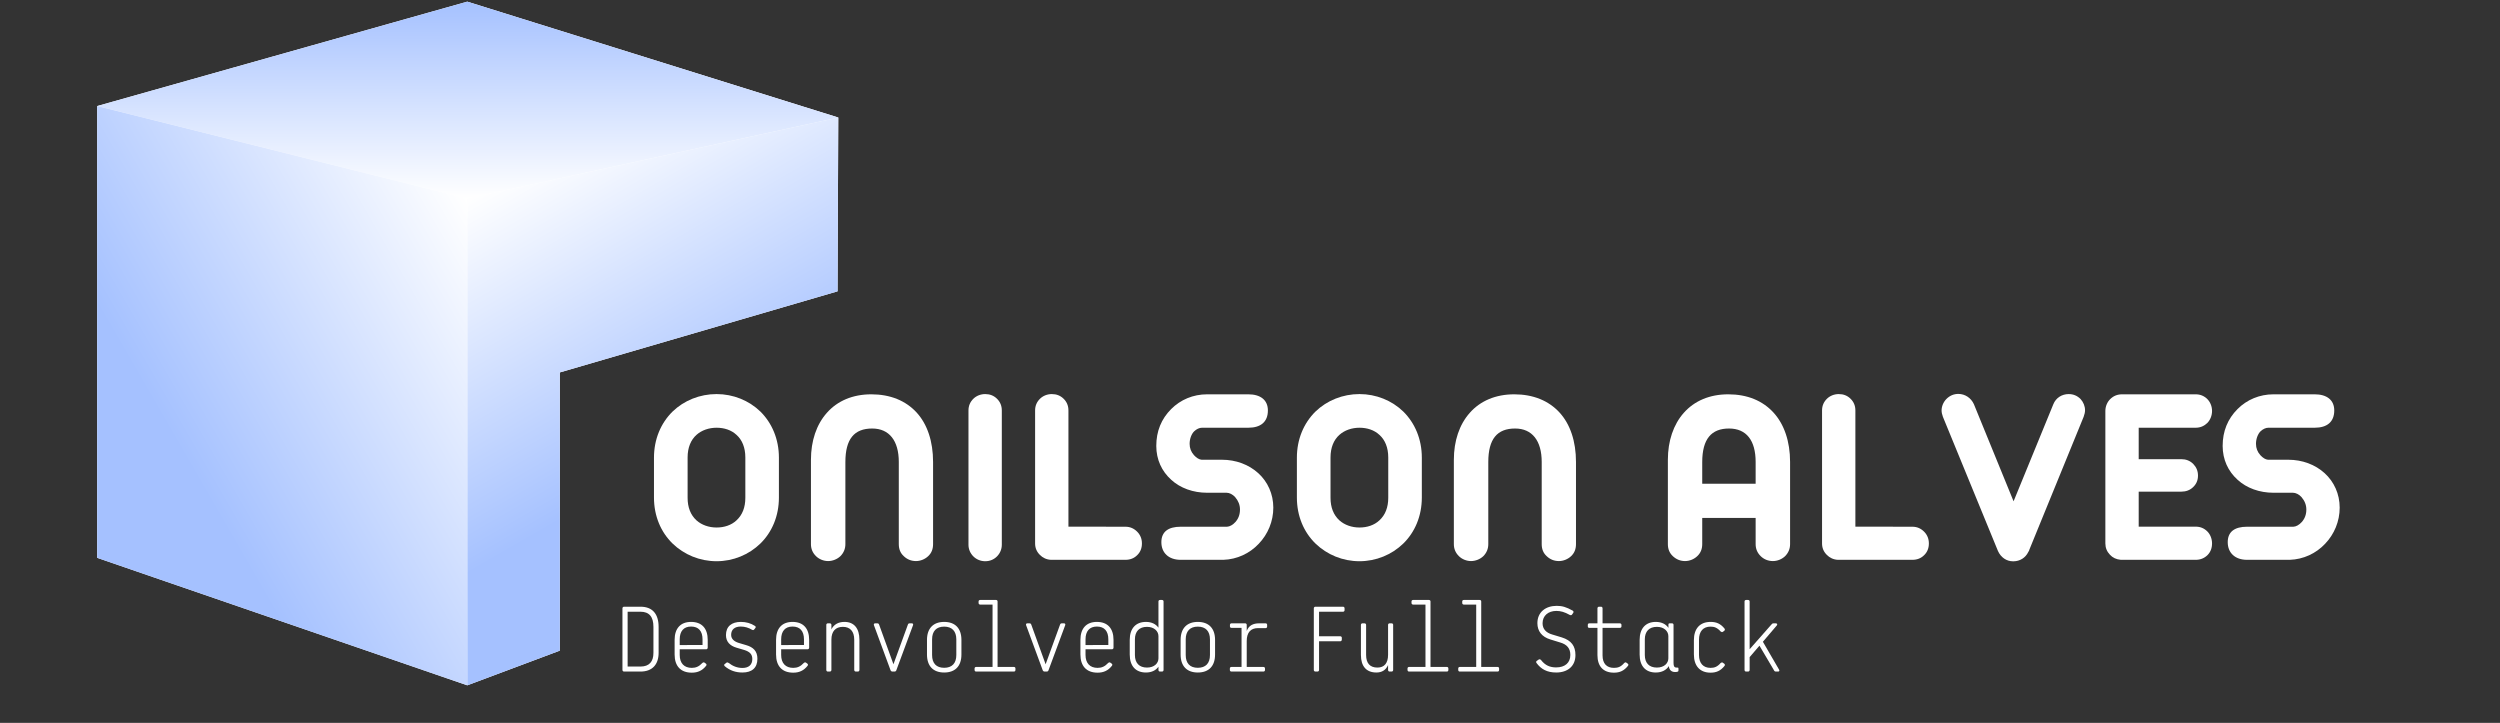 <?xml version="1.0" encoding="UTF-8"?><svg xmlns="http://www.w3.org/2000/svg" xmlns:xlink="http://www.w3.org/1999/xlink" contentScriptType="text/ecmascript" width="124.5" zoomAndPan="magnify" contentStyleType="text/css" viewBox="0 0 124.5 36" height="36" preserveAspectRatio="xMidYMid meet" version="1.0"><rect x="0" y="0" width="124.5" height="36" fill="#333333" stroke="none"/><defs><g><g id="glyph-0-0"><path d="M 3.883 0.07 C 4.711 0.07 5.492 -0.254 6.066 -0.812 C 6.645 -1.379 6.988 -2.18 6.988 -3.102 L 6.988 -5.086 C 6.988 -6.008 6.645 -6.809 6.066 -7.383 C 5.492 -7.938 4.711 -8.254 3.883 -8.254 C 3.051 -8.254 2.266 -7.938 1.691 -7.383 C 1.109 -6.809 0.766 -6.008 0.766 -5.086 L 0.766 -3.102 C 0.766 -2.18 1.109 -1.379 1.691 -0.812 C 2.266 -0.254 3.051 0.07 3.883 0.07 Z M 3.883 -1.609 C 3.5 -1.609 3.141 -1.734 2.883 -1.965 C 2.59 -2.234 2.441 -2.609 2.441 -3.09 L 2.441 -5.098 C 2.441 -5.59 2.602 -5.973 2.883 -6.223 C 3.141 -6.453 3.5 -6.578 3.883 -6.578 C 4.262 -6.578 4.617 -6.465 4.875 -6.223 C 5.156 -5.973 5.316 -5.59 5.316 -5.098 L 5.316 -3.09 C 5.316 -2.609 5.168 -2.234 4.875 -1.965 C 4.617 -1.723 4.262 -1.609 3.883 -1.609 Z M 3.883 -1.609 "/></g><g id="glyph-0-1"><path d="M 1.68 0.062 C 1.902 0.062 2.133 -0.031 2.289 -0.18 C 2.457 -0.348 2.539 -0.551 2.539 -0.781 L 2.539 -4.867 C 2.539 -6.023 2.984 -6.539 3.875 -6.539 C 4.723 -6.539 5.199 -5.93 5.199 -4.875 L 5.199 -0.781 C 5.199 -0.535 5.277 -0.336 5.449 -0.18 C 5.617 -0.02 5.82 0.062 6.055 0.062 C 6.277 0.062 6.504 -0.031 6.66 -0.18 C 6.828 -0.336 6.906 -0.535 6.906 -0.781 L 6.906 -4.875 C 6.906 -5.898 6.621 -6.75 6.09 -7.332 C 5.547 -7.926 4.773 -8.242 3.832 -8.242 C 2.902 -8.242 2.141 -7.914 1.617 -7.32 C 1.098 -6.738 0.824 -5.922 0.824 -4.98 L 0.824 -0.781 C 0.824 -0.543 0.91 -0.344 1.078 -0.18 C 1.23 -0.031 1.453 0.062 1.68 0.062 Z M 1.68 0.062 "/></g><g id="glyph-0-2"><path d="M 1.66 0.07 C 1.891 0.07 2.09 -0.012 2.246 -0.168 C 2.395 -0.316 2.488 -0.523 2.488 -0.75 L 2.488 -7.438 C 2.488 -7.668 2.41 -7.863 2.246 -8.023 C 2.086 -8.18 1.891 -8.254 1.66 -8.254 C 1.434 -8.254 1.223 -8.168 1.074 -8.023 C 0.91 -7.863 0.828 -7.668 0.828 -7.438 L 0.828 -0.75 C 0.828 -0.523 0.922 -0.316 1.074 -0.168 C 1.223 -0.02 1.434 0.07 1.66 0.07 Z M 1.66 0.07 "/></g><g id="glyph-0-3"><path d="M 5.324 0 C 5.559 0 5.754 -0.074 5.91 -0.23 C 6.066 -0.379 6.148 -0.574 6.148 -0.816 C 6.148 -1.047 6.066 -1.246 5.91 -1.402 C 5.746 -1.566 5.555 -1.648 5.324 -1.648 L 2.488 -1.652 L 2.488 -7.438 C 2.488 -7.668 2.41 -7.863 2.246 -8.023 C 2.086 -8.18 1.891 -8.254 1.66 -8.254 C 1.434 -8.254 1.223 -8.168 1.074 -8.023 C 0.91 -7.863 0.828 -7.668 0.828 -7.438 L 0.828 -0.816 C 0.828 -0.594 0.906 -0.406 1.062 -0.25 C 1.203 -0.102 1.402 -0.008 1.621 0 Z M 5.324 0 "/></g><g id="glyph-0-4"><path d="M 3.613 0 C 4.293 -0.023 4.918 -0.316 5.371 -0.797 C 5.828 -1.273 6.098 -1.914 6.098 -2.598 C 6.098 -3.277 5.82 -3.887 5.348 -4.316 C 4.879 -4.742 4.238 -4.984 3.539 -4.984 L 2.527 -4.984 C 2.41 -4.992 2.266 -5.078 2.148 -5.211 C 2.004 -5.371 1.93 -5.559 1.93 -5.777 C 1.93 -6.023 2.023 -6.266 2.152 -6.395 C 2.277 -6.516 2.422 -6.578 2.547 -6.578 L 4.855 -6.578 C 5.473 -6.578 5.828 -6.871 5.828 -7.438 C 5.828 -7.957 5.461 -8.242 4.855 -8.242 L 2.801 -8.242 C 2.109 -8.242 1.48 -7.977 1.012 -7.508 C 0.52 -7.016 0.27 -6.402 0.27 -5.672 C 0.27 -4.992 0.543 -4.41 1.012 -3.988 C 1.465 -3.57 2.109 -3.34 2.801 -3.34 L 3.773 -3.34 C 3.906 -3.34 4.074 -3.262 4.199 -3.121 C 4.355 -2.938 4.438 -2.734 4.438 -2.504 C 4.438 -2.258 4.363 -2.055 4.211 -1.883 C 4.086 -1.742 3.926 -1.652 3.793 -1.648 L 1.484 -1.648 C 0.867 -1.648 0.523 -1.398 0.523 -0.879 C 0.523 -0.348 0.887 0 1.484 0 Z M 3.613 0 "/></g><g id="glyph-0-5"/><g id="glyph-0-6"><path d="M 1.621 0.062 C 1.848 0.062 2.07 -0.031 2.227 -0.18 C 2.395 -0.336 2.477 -0.535 2.477 -0.781 L 2.477 -2.086 L 5.137 -2.086 L 5.137 -0.781 C 5.137 -0.543 5.223 -0.344 5.391 -0.18 C 5.543 -0.031 5.754 0.062 5.996 0.062 C 6.223 0.062 6.445 -0.031 6.602 -0.18 C 6.77 -0.348 6.852 -0.551 6.852 -0.781 L 6.852 -4.875 C 6.852 -5.898 6.559 -6.75 6.027 -7.332 C 5.484 -7.926 4.719 -8.242 3.773 -8.242 C 2.844 -8.242 2.086 -7.914 1.559 -7.32 C 1.043 -6.738 0.766 -5.922 0.766 -4.98 L 0.766 -0.781 C 0.766 -0.535 0.848 -0.336 1.016 -0.18 C 1.188 -0.02 1.391 0.062 1.621 0.062 Z M 2.477 -3.789 L 2.477 -4.867 C 2.477 -6.023 2.938 -6.539 3.812 -6.539 C 4.68 -6.539 5.137 -5.941 5.137 -4.875 L 5.137 -3.789 Z M 2.477 -3.789 "/></g><g id="glyph-0-7"><path d="M 3.773 0.074 C 4.082 0.07 4.363 -0.094 4.504 -0.387 C 4.535 -0.43 4.555 -0.473 4.562 -0.512 L 7.262 -7.121 C 7.309 -7.246 7.332 -7.355 7.332 -7.449 C 7.332 -7.652 7.25 -7.852 7.109 -8.008 C 6.938 -8.176 6.746 -8.254 6.516 -8.254 C 6.184 -8.254 5.883 -8.07 5.754 -7.75 L 3.773 -2.914 L 1.797 -7.75 C 1.652 -8.07 1.348 -8.262 1.023 -8.262 C 0.793 -8.262 0.594 -8.176 0.426 -8.008 C 0.273 -7.852 0.188 -7.637 0.188 -7.438 C 0.188 -7.344 0.211 -7.238 0.254 -7.121 L 2.996 -0.438 C 3.141 -0.117 3.426 0.074 3.742 0.074 Z M 3.773 0.074 "/></g><g id="glyph-0-8"><path d="M 5.324 0 C 5.555 0 5.746 -0.074 5.91 -0.23 C 6.066 -0.387 6.141 -0.582 6.141 -0.816 C 6.141 -1.043 6.055 -1.262 5.91 -1.41 C 5.746 -1.574 5.555 -1.652 5.324 -1.652 L 2.488 -1.652 L 2.488 -3.395 L 4.613 -3.395 C 4.844 -3.395 5.043 -3.469 5.199 -3.621 C 5.359 -3.773 5.441 -3.961 5.441 -4.195 C 5.441 -4.426 5.359 -4.617 5.199 -4.781 C 5.035 -4.938 4.844 -5.012 4.613 -5.012 L 2.488 -5.012 L 2.488 -6.578 L 5.324 -6.578 C 5.555 -6.578 5.746 -6.66 5.91 -6.82 C 6.055 -6.969 6.141 -7.188 6.141 -7.414 C 6.141 -7.637 6.055 -7.852 5.91 -8 C 5.746 -8.164 5.555 -8.242 5.324 -8.242 L 1.66 -8.242 C 1.43 -8.242 1.23 -8.164 1.066 -8 C 0.918 -7.852 0.828 -7.637 0.828 -7.414 L 0.828 -0.816 C 0.828 -0.598 0.906 -0.41 1.055 -0.254 C 1.191 -0.105 1.371 -0.02 1.598 0 Z M 5.324 0 "/></g><g id="glyph-1-0"><path d="M 0.477 -3.23 C 0.434 -3.23 0.398 -3.195 0.398 -3.152 L 0.398 -0.078 C 0.398 -0.035 0.434 0 0.477 0 L 1.297 0 C 1.898 0 2.199 -0.367 2.199 -0.93 L 2.199 -2.227 C 2.199 -2.863 1.898 -3.23 1.297 -3.23 Z M 1.941 -0.93 C 1.941 -0.492 1.73 -0.25 1.297 -0.25 L 0.656 -0.25 L 0.656 -2.98 L 1.297 -2.98 C 1.727 -2.98 1.941 -2.734 1.941 -2.227 Z M 1.941 -0.93 "/></g><g id="glyph-1-1"><path d="M 0.469 -0.852 C 0.469 -0.273 0.77 0.055 1.324 0.055 C 1.621 0.055 1.848 -0.047 2.039 -0.289 C 2.066 -0.324 2.062 -0.371 2.031 -0.391 L 1.969 -0.438 C 1.918 -0.473 1.898 -0.461 1.852 -0.43 C 1.684 -0.25 1.527 -0.184 1.324 -0.184 C 0.945 -0.184 0.723 -0.414 0.723 -0.828 L 0.723 -1.109 L 2.039 -1.109 C 2.082 -1.109 2.117 -1.145 2.117 -1.188 L 2.117 -1.578 C 2.117 -2.148 1.824 -2.473 1.289 -2.473 C 0.762 -2.473 0.469 -2.148 0.469 -1.578 Z M 0.723 -1.602 C 0.723 -2.012 0.922 -2.242 1.289 -2.242 C 1.66 -2.242 1.859 -2.016 1.859 -1.602 L 1.859 -1.324 L 0.723 -1.32 Z M 0.723 -1.602 "/></g><g id="glyph-1-2"><path d="M 1.32 0.047 C 1.797 0.047 2.066 -0.188 2.066 -0.637 C 2.066 -1.023 1.855 -1.215 1.508 -1.316 L 1.137 -1.426 C 0.898 -1.5 0.758 -1.633 0.758 -1.828 C 0.758 -2.094 0.934 -2.242 1.238 -2.242 C 1.441 -2.242 1.629 -2.184 1.805 -2.078 C 1.852 -2.059 1.879 -2.059 1.91 -2.102 L 1.969 -2.176 C 1.992 -2.207 1.98 -2.25 1.949 -2.27 C 1.734 -2.41 1.5 -2.473 1.242 -2.473 C 0.785 -2.473 0.5 -2.25 0.5 -1.816 C 0.5 -1.48 0.707 -1.281 1.027 -1.188 L 1.414 -1.074 C 1.688 -0.988 1.812 -0.859 1.812 -0.625 C 1.812 -0.336 1.629 -0.18 1.324 -0.18 C 1.066 -0.18 0.848 -0.266 0.633 -0.43 C 0.582 -0.461 0.555 -0.469 0.508 -0.43 L 0.438 -0.375 C 0.398 -0.348 0.406 -0.305 0.434 -0.273 C 0.695 -0.047 0.992 0.047 1.32 0.047 Z M 1.32 0.047 "/></g><g id="glyph-1-3"><path d="M 1.352 -2.473 C 1.043 -2.473 0.82 -2.344 0.699 -2.105 L 0.699 -2.328 C 0.699 -2.371 0.664 -2.402 0.621 -2.402 L 0.52 -2.402 C 0.477 -2.402 0.445 -2.371 0.445 -2.328 L 0.445 -0.078 C 0.445 -0.035 0.477 0 0.52 0 L 0.621 0 C 0.664 0 0.699 -0.035 0.699 -0.078 L 0.699 -1.59 C 0.699 -2.004 0.906 -2.227 1.27 -2.227 C 1.633 -2.227 1.836 -2 1.836 -1.586 L 1.836 -0.078 C 1.836 -0.035 1.871 0 1.914 0 L 2.02 0 C 2.059 0 2.094 -0.035 2.094 -0.078 L 2.094 -1.586 C 2.094 -2.156 1.824 -2.473 1.352 -2.473 Z M 1.352 -2.473 "/></g><g id="glyph-1-4"><path d="M 1.32 0 C 1.359 0 1.395 -0.027 1.406 -0.066 L 2.238 -2.312 C 2.258 -2.367 2.223 -2.402 2.18 -2.402 L 2.074 -2.402 C 2.016 -2.402 1.996 -2.383 1.977 -2.328 L 1.262 -0.363 L 0.551 -2.328 C 0.531 -2.383 0.512 -2.402 0.453 -2.402 L 0.348 -2.402 C 0.305 -2.402 0.27 -2.367 0.289 -2.312 L 1.117 -0.066 C 1.133 -0.027 1.168 0 1.211 0 Z M 1.32 0 "/></g><g id="glyph-1-5"><path d="M 1.262 0.047 C 1.812 0.047 2.121 -0.273 2.121 -0.848 L 2.121 -1.578 C 2.121 -2.148 1.812 -2.473 1.262 -2.473 C 0.715 -2.473 0.406 -2.148 0.406 -1.578 L 0.406 -0.848 C 0.406 -0.273 0.715 0.047 1.262 0.047 Z M 1.262 -0.188 C 0.871 -0.188 0.66 -0.41 0.66 -0.824 L 0.66 -1.602 C 0.66 -2.012 0.871 -2.238 1.262 -2.238 C 1.652 -2.238 1.867 -2.012 1.867 -1.602 L 1.867 -0.824 C 1.867 -0.41 1.652 -0.188 1.262 -0.188 Z M 1.262 -0.188 "/></g><g id="glyph-1-6"><path d="M 0.25 -0.078 C 0.25 -0.035 0.281 0 0.324 0 L 2.211 0 C 2.258 0 2.285 -0.035 2.285 -0.078 L 2.285 -0.152 C 2.285 -0.199 2.258 -0.23 2.211 -0.23 L 1.395 -0.23 L 1.395 -3.492 C 1.395 -3.535 1.363 -3.566 1.32 -3.566 L 0.527 -3.566 C 0.48 -3.566 0.449 -3.535 0.449 -3.492 L 0.449 -3.414 C 0.449 -3.371 0.48 -3.336 0.527 -3.336 L 1.145 -3.336 L 1.145 -0.23 L 0.324 -0.23 C 0.281 -0.23 0.25 -0.199 0.25 -0.152 Z M 0.25 -0.078 "/></g><g id="glyph-1-7"><path d="M 1.906 -3.566 C 1.859 -3.566 1.828 -3.535 1.828 -3.492 L 1.828 -2.184 C 1.703 -2.363 1.488 -2.473 1.207 -2.473 C 0.695 -2.473 0.398 -2.145 0.398 -1.578 L 0.398 -0.848 C 0.398 -0.273 0.695 0.047 1.207 0.047 C 1.488 0.047 1.703 -0.062 1.828 -0.242 L 1.828 -0.078 C 1.828 -0.035 1.859 0 1.906 0 L 2.004 0 C 2.051 0 2.082 -0.035 2.082 -0.078 L 2.082 -3.492 C 2.082 -3.535 2.051 -3.566 2.004 -3.566 Z M 1.258 -0.199 C 0.871 -0.199 0.656 -0.426 0.656 -0.824 L 0.656 -1.602 C 0.656 -2 0.871 -2.227 1.258 -2.227 C 1.625 -2.227 1.828 -2 1.828 -1.766 L 1.828 -0.656 C 1.828 -0.418 1.625 -0.199 1.258 -0.199 Z M 1.258 -0.199 "/></g><g id="glyph-1-8"><path d="M 1.789 -2.402 C 1.496 -2.402 1.277 -2.301 1.172 -2.023 L 1.172 -2.328 C 1.172 -2.371 1.137 -2.402 1.098 -2.402 L 0.41 -2.402 C 0.371 -2.402 0.336 -2.371 0.336 -2.328 L 0.336 -2.246 C 0.336 -2.203 0.371 -2.176 0.41 -2.176 L 0.914 -2.176 L 0.914 -0.23 L 0.406 -0.23 C 0.363 -0.23 0.332 -0.199 0.332 -0.152 L 0.332 -0.078 C 0.332 -0.035 0.363 0 0.406 0 L 2.004 0 C 2.051 0 2.082 -0.035 2.082 -0.078 L 2.082 -0.152 C 2.082 -0.199 2.051 -0.23 2.004 -0.23 L 1.172 -0.23 L 1.172 -1.52 C 1.172 -1.953 1.375 -2.164 1.734 -2.164 L 2.117 -2.164 C 2.156 -2.164 2.188 -2.195 2.188 -2.238 L 2.188 -2.328 C 2.188 -2.371 2.156 -2.402 2.117 -2.402 Z M 1.789 -2.402 "/></g><g id="glyph-1-9"/><g id="glyph-1-10"><path d="M 0.715 -3.23 C 0.672 -3.23 0.637 -3.195 0.637 -3.152 L 0.637 -0.078 C 0.637 -0.035 0.672 0 0.715 0 L 0.82 0 C 0.863 0 0.898 -0.035 0.898 -0.078 L 0.898 -1.508 L 1.953 -1.508 C 1.996 -1.508 2.031 -1.543 2.031 -1.586 L 2.031 -1.688 C 2.031 -1.727 1.996 -1.758 1.953 -1.758 L 0.898 -1.758 L 0.898 -2.98 L 2.094 -2.98 C 2.137 -2.98 2.168 -3.012 2.168 -3.055 L 2.168 -3.152 C 2.168 -3.195 2.137 -3.23 2.094 -3.23 Z M 0.715 -3.23 "/></g><g id="glyph-1-11"><path d="M 1.887 -2.402 C 1.84 -2.402 1.809 -2.371 1.809 -2.328 L 1.809 -0.836 C 1.809 -0.418 1.621 -0.199 1.281 -0.199 C 0.91 -0.199 0.715 -0.41 0.715 -0.828 L 0.715 -2.328 C 0.715 -2.371 0.68 -2.402 0.637 -2.402 L 0.531 -2.402 C 0.492 -2.402 0.457 -2.371 0.457 -2.328 L 0.457 -0.828 C 0.457 -0.262 0.727 0.047 1.23 0.047 C 1.508 0.047 1.703 -0.082 1.809 -0.324 L 1.809 -0.078 C 1.809 -0.035 1.84 0 1.887 0 L 1.984 0 C 2.031 0 2.062 -0.035 2.062 -0.078 L 2.062 -2.328 C 2.062 -2.371 2.031 -2.402 1.984 -2.402 Z M 1.887 -2.402 "/></g><g id="glyph-1-12"><path d="M 1.254 0.047 C 1.816 0.047 2.211 -0.262 2.211 -0.82 C 2.211 -1.27 2.012 -1.551 1.527 -1.703 L 1.047 -1.848 C 0.746 -1.938 0.574 -2.121 0.574 -2.406 C 0.574 -2.785 0.859 -3.02 1.262 -3.02 C 1.48 -3.02 1.668 -2.965 1.93 -2.82 C 1.973 -2.801 2.012 -2.801 2.039 -2.836 L 2.102 -2.926 C 2.125 -2.957 2.117 -3.008 2.082 -3.031 C 1.746 -3.219 1.543 -3.273 1.277 -3.273 C 0.727 -3.273 0.316 -2.961 0.316 -2.41 C 0.316 -2.016 0.535 -1.727 0.965 -1.598 L 1.449 -1.449 C 1.789 -1.352 1.957 -1.152 1.957 -0.828 C 1.957 -0.438 1.691 -0.207 1.25 -0.207 C 0.945 -0.207 0.703 -0.305 0.492 -0.582 C 0.438 -0.621 0.414 -0.621 0.367 -0.59 L 0.285 -0.531 C 0.25 -0.512 0.246 -0.461 0.27 -0.43 C 0.496 -0.121 0.797 0.047 1.254 0.047 Z M 1.254 0.047 "/></g><g id="glyph-1-13"><path d="M 2.23 -0.438 C 2.184 -0.473 2.164 -0.461 2.117 -0.43 C 1.949 -0.234 1.805 -0.184 1.602 -0.184 C 1.242 -0.184 1.035 -0.398 1.035 -0.805 L 1.035 -2.176 L 1.898 -2.176 C 1.941 -2.176 1.977 -2.203 1.977 -2.246 L 1.977 -2.328 C 1.977 -2.371 1.941 -2.402 1.898 -2.402 L 1.035 -2.402 L 1.035 -3.152 C 1.035 -3.195 1.004 -3.23 0.961 -3.23 L 0.859 -3.23 C 0.816 -3.23 0.781 -3.195 0.781 -3.152 L 0.781 -2.402 L 0.371 -2.402 C 0.328 -2.402 0.301 -2.371 0.301 -2.328 L 0.301 -2.246 C 0.301 -2.203 0.328 -2.176 0.371 -2.176 L 0.781 -2.176 L 0.781 -0.82 C 0.781 -0.266 1.066 0.055 1.602 0.055 C 1.895 0.055 2.105 -0.039 2.305 -0.289 C 2.332 -0.328 2.324 -0.371 2.293 -0.391 Z M 2.23 -0.438 "/></g><g id="glyph-1-14"><path d="M 2.195 -0.199 C 2.082 -0.199 2.043 -0.266 2.043 -0.426 L 2.043 -2.328 C 2.043 -2.371 2.012 -2.402 1.969 -2.402 L 1.852 -2.402 C 1.812 -2.402 1.789 -2.383 1.789 -2.344 L 1.789 -2.176 C 1.668 -2.359 1.449 -2.473 1.16 -2.473 C 0.652 -2.473 0.355 -2.145 0.355 -1.578 L 0.355 -0.848 C 0.355 -0.273 0.652 0.047 1.16 0.047 C 1.465 0.047 1.688 -0.078 1.809 -0.273 C 1.828 -0.066 1.953 0.023 2.121 0.023 C 2.18 0.023 2.211 0.02 2.262 0 C 2.281 -0.008 2.289 -0.027 2.289 -0.055 L 2.289 -0.152 C 2.289 -0.184 2.277 -0.199 2.25 -0.199 Z M 1.785 -0.656 C 1.785 -0.418 1.582 -0.199 1.215 -0.199 C 0.828 -0.199 0.613 -0.426 0.613 -0.824 L 0.613 -1.602 C 0.613 -2 0.828 -2.227 1.215 -2.227 C 1.582 -2.227 1.785 -2 1.785 -1.766 Z M 1.785 -0.656 "/></g><g id="glyph-1-15"><path d="M 1.359 0.055 C 1.645 0.055 1.859 -0.035 2.059 -0.285 C 2.082 -0.324 2.078 -0.363 2.043 -0.391 L 1.98 -0.434 C 1.934 -0.473 1.918 -0.457 1.867 -0.43 C 1.695 -0.234 1.551 -0.184 1.359 -0.184 C 0.996 -0.184 0.785 -0.414 0.785 -0.828 L 0.785 -1.59 C 0.785 -2.004 0.996 -2.238 1.359 -2.238 C 1.551 -2.238 1.695 -2.184 1.867 -1.992 C 1.918 -1.961 1.934 -1.953 1.98 -1.984 L 2.043 -2.031 C 2.078 -2.059 2.082 -2.098 2.059 -2.137 C 1.859 -2.387 1.648 -2.473 1.363 -2.473 C 0.828 -2.473 0.531 -2.137 0.531 -1.566 L 0.531 -0.852 C 0.531 -0.285 0.828 0.055 1.359 0.055 Z M 1.359 0.055 "/></g><g id="glyph-1-16"><path d="M 1.441 -1.484 L 2.137 -2.301 C 2.176 -2.348 2.148 -2.402 2.086 -2.402 L 1.98 -2.402 C 1.918 -2.402 1.898 -2.383 1.867 -2.344 L 0.781 -1.113 L 0.781 -3.492 C 0.781 -3.535 0.746 -3.566 0.707 -3.566 L 0.602 -3.566 C 0.559 -3.566 0.527 -3.535 0.527 -3.492 L 0.527 -0.078 C 0.527 -0.035 0.559 0 0.602 0 L 0.707 0 C 0.746 0 0.781 -0.035 0.781 -0.078 L 0.781 -0.719 L 1.27 -1.289 L 1.992 -0.066 C 2.012 -0.023 2.035 0 2.098 0 L 2.203 0 C 2.258 0 2.277 -0.047 2.25 -0.09 Z M 1.441 -1.484 "/></g></g><clipPath id="clip-0"><path d="M 4.84 0.035 L 41.746 0.035 L 41.746 34.176 L 4.84 34.176 Z M 4.84 0.035 " clip-rule="nonzero"/></clipPath><clipPath id="clip-1"><path d="M 23 5 L 41.746 5 L 41.746 34.176 L 23 34.176 Z M 23 5 " clip-rule="nonzero"/></clipPath><clipPath id="clip-2"><path d="M 23.27 9.887 L 23.27 34.129 L 27.879 32.402 L 27.879 18.547 L 41.711 14.508 L 41.746 5.852 Z M 23.27 9.887 " clip-rule="nonzero"/></clipPath><linearGradient x1="292.764" gradientTransform="matrix(0.123, 0, 0, 0.123, 4.838, 0.083)" xmlns:xlink="http://www.w3.org/1999/xlink" y1="279.531" x2="156.128" gradientUnits="userSpaceOnUse" y2="42.873" xlink:type="simple" xlink:actuate="onLoad" id="linear-pattern-0" xlink:show="other"><stop stop-opacity="1" stop-color="rgb(64.699%, 75.699%, 100%)" offset="0"/><stop stop-opacity="1" stop-color="rgb(64.699%, 75.699%, 100%)" offset="0.25"/><stop stop-opacity="1" stop-color="rgb(64.699%, 75.699%, 100%)" offset="0.274"/><stop stop-opacity="1" stop-color="rgb(64.699%, 75.699%, 100%)" offset="0.375"/><stop stop-opacity="1" stop-color="rgb(64.699%, 75.699%, 100%)" offset="0.406"/><stop stop-opacity="1" stop-color="rgb(64.784%, 75.758%, 100%)" offset="0.414"/><stop stop-opacity="1" stop-color="rgb(65.155%, 76.013%, 100%)" offset="0.418"/><stop stop-opacity="1" stop-color="rgb(65.44%, 76.21%, 100%)" offset="0.422"/><stop stop-opacity="1" stop-color="rgb(65.724%, 76.405%, 100%)" offset="0.426"/><stop stop-opacity="1" stop-color="rgb(66.01%, 76.602%, 100%)" offset="0.43"/><stop stop-opacity="1" stop-color="rgb(66.293%, 76.797%, 100%)" offset="0.434"/><stop stop-opacity="1" stop-color="rgb(66.579%, 76.993%, 100%)" offset="0.438"/><stop stop-opacity="1" stop-color="rgb(66.862%, 77.188%, 100%)" offset="0.441"/><stop stop-opacity="1" stop-color="rgb(67.148%, 77.385%, 100%)" offset="0.445"/><stop stop-opacity="1" stop-color="rgb(67.433%, 77.58%, 100%)" offset="0.449"/><stop stop-opacity="1" stop-color="rgb(67.719%, 77.777%, 100%)" offset="0.453"/><stop stop-opacity="1" stop-color="rgb(68.002%, 77.972%, 100%)" offset="0.457"/><stop stop-opacity="1" stop-color="rgb(68.288%, 78.169%, 100%)" offset="0.461"/><stop stop-opacity="1" stop-color="rgb(68.571%, 78.365%, 100%)" offset="0.465"/><stop stop-opacity="1" stop-color="rgb(68.857%, 78.561%, 100%)" offset="0.469"/><stop stop-opacity="1" stop-color="rgb(69.141%, 78.757%, 100%)" offset="0.473"/><stop stop-opacity="1" stop-color="rgb(69.426%, 78.952%, 100%)" offset="0.477"/><stop stop-opacity="1" stop-color="rgb(69.71%, 79.147%, 100%)" offset="0.48"/><stop stop-opacity="1" stop-color="rgb(69.995%, 79.344%, 100%)" offset="0.484"/><stop stop-opacity="1" stop-color="rgb(70.279%, 79.539%, 100%)" offset="0.488"/><stop stop-opacity="1" stop-color="rgb(70.564%, 79.736%, 100%)" offset="0.492"/><stop stop-opacity="1" stop-color="rgb(70.848%, 79.932%, 100%)" offset="0.496"/><stop stop-opacity="1" stop-color="rgb(71.133%, 80.128%, 100%)" offset="0.5"/><stop stop-opacity="1" stop-color="rgb(71.417%, 80.324%, 100%)" offset="0.504"/><stop stop-opacity="1" stop-color="rgb(71.703%, 80.521%, 100%)" offset="0.508"/><stop stop-opacity="1" stop-color="rgb(71.986%, 80.716%, 100%)" offset="0.512"/><stop stop-opacity="1" stop-color="rgb(72.272%, 80.911%, 100%)" offset="0.516"/><stop stop-opacity="1" stop-color="rgb(72.556%, 81.107%, 100%)" offset="0.52"/><stop stop-opacity="1" stop-color="rgb(72.841%, 81.303%, 100%)" offset="0.523"/><stop stop-opacity="1" stop-color="rgb(73.125%, 81.499%, 100%)" offset="0.527"/><stop stop-opacity="1" stop-color="rgb(73.41%, 81.696%, 100%)" offset="0.531"/><stop stop-opacity="1" stop-color="rgb(73.694%, 81.891%, 100%)" offset="0.535"/><stop stop-opacity="1" stop-color="rgb(73.979%, 82.088%, 100%)" offset="0.539"/><stop stop-opacity="1" stop-color="rgb(74.263%, 82.283%, 100%)" offset="0.543"/><stop stop-opacity="1" stop-color="rgb(74.548%, 82.48%, 100%)" offset="0.547"/><stop stop-opacity="1" stop-color="rgb(74.832%, 82.675%, 100%)" offset="0.551"/><stop stop-opacity="1" stop-color="rgb(75.117%, 82.872%, 100%)" offset="0.555"/><stop stop-opacity="1" stop-color="rgb(75.401%, 83.067%, 100%)" offset="0.559"/><stop stop-opacity="1" stop-color="rgb(75.687%, 83.263%, 100%)" offset="0.562"/><stop stop-opacity="1" stop-color="rgb(75.97%, 83.458%, 100%)" offset="0.566"/><stop stop-opacity="1" stop-color="rgb(76.256%, 83.655%, 100%)" offset="0.57"/><stop stop-opacity="1" stop-color="rgb(76.54%, 83.85%, 100%)" offset="0.574"/><stop stop-opacity="1" stop-color="rgb(76.825%, 84.047%, 100%)" offset="0.578"/><stop stop-opacity="1" stop-color="rgb(77.109%, 84.242%, 100%)" offset="0.582"/><stop stop-opacity="1" stop-color="rgb(77.394%, 84.439%, 100%)" offset="0.586"/><stop stop-opacity="1" stop-color="rgb(77.679%, 84.634%, 100%)" offset="0.59"/><stop stop-opacity="1" stop-color="rgb(77.965%, 84.831%, 100%)" offset="0.594"/><stop stop-opacity="1" stop-color="rgb(78.249%, 85.027%, 100%)" offset="0.598"/><stop stop-opacity="1" stop-color="rgb(78.534%, 85.222%, 100%)" offset="0.602"/><stop stop-opacity="1" stop-color="rgb(78.818%, 85.417%, 100%)" offset="0.605"/><stop stop-opacity="1" stop-color="rgb(79.103%, 85.614%, 100%)" offset="0.609"/><stop stop-opacity="1" stop-color="rgb(79.387%, 85.809%, 100%)" offset="0.613"/><stop stop-opacity="1" stop-color="rgb(79.672%, 86.006%, 100%)" offset="0.617"/><stop stop-opacity="1" stop-color="rgb(79.956%, 86.201%, 100%)" offset="0.621"/><stop stop-opacity="1" stop-color="rgb(80.241%, 86.398%, 100%)" offset="0.625"/><stop stop-opacity="1" stop-color="rgb(80.525%, 86.594%, 100%)" offset="0.629"/><stop stop-opacity="1" stop-color="rgb(80.811%, 86.79%, 100%)" offset="0.633"/><stop stop-opacity="1" stop-color="rgb(81.094%, 86.986%, 100%)" offset="0.637"/><stop stop-opacity="1" stop-color="rgb(81.38%, 87.181%, 100%)" offset="0.641"/><stop stop-opacity="1" stop-color="rgb(81.664%, 87.376%, 100%)" offset="0.645"/><stop stop-opacity="1" stop-color="rgb(81.949%, 87.573%, 100%)" offset="0.648"/><stop stop-opacity="1" stop-color="rgb(82.233%, 87.769%, 100%)" offset="0.652"/><stop stop-opacity="1" stop-color="rgb(82.518%, 87.965%, 100%)" offset="0.656"/><stop stop-opacity="1" stop-color="rgb(82.802%, 88.161%, 100%)" offset="0.66"/><stop stop-opacity="1" stop-color="rgb(83.087%, 88.358%, 100%)" offset="0.664"/><stop stop-opacity="1" stop-color="rgb(83.371%, 88.553%, 100%)" offset="0.668"/><stop stop-opacity="1" stop-color="rgb(83.656%, 88.75%, 100%)" offset="0.672"/><stop stop-opacity="1" stop-color="rgb(83.94%, 88.945%, 100%)" offset="0.676"/><stop stop-opacity="1" stop-color="rgb(84.225%, 89.14%, 100%)" offset="0.68"/><stop stop-opacity="1" stop-color="rgb(84.509%, 89.336%, 100%)" offset="0.684"/><stop stop-opacity="1" stop-color="rgb(84.795%, 89.532%, 100%)" offset="0.688"/><stop stop-opacity="1" stop-color="rgb(85.078%, 89.728%, 100%)" offset="0.691"/><stop stop-opacity="1" stop-color="rgb(85.364%, 89.925%, 100%)" offset="0.695"/><stop stop-opacity="1" stop-color="rgb(85.648%, 90.12%, 100%)" offset="0.699"/><stop stop-opacity="1" stop-color="rgb(85.933%, 90.317%, 100%)" offset="0.703"/><stop stop-opacity="1" stop-color="rgb(86.217%, 90.512%, 100%)" offset="0.707"/><stop stop-opacity="1" stop-color="rgb(86.502%, 90.709%, 100%)" offset="0.711"/><stop stop-opacity="1" stop-color="rgb(86.786%, 90.904%, 100%)" offset="0.715"/><stop stop-opacity="1" stop-color="rgb(87.071%, 91.1%, 100%)" offset="0.719"/><stop stop-opacity="1" stop-color="rgb(87.355%, 91.295%, 100%)" offset="0.723"/><stop stop-opacity="1" stop-color="rgb(87.64%, 91.492%, 100%)" offset="0.727"/><stop stop-opacity="1" stop-color="rgb(87.926%, 91.687%, 100%)" offset="0.73"/><stop stop-opacity="1" stop-color="rgb(88.211%, 91.884%, 100%)" offset="0.734"/><stop stop-opacity="1" stop-color="rgb(88.495%, 92.079%, 100%)" offset="0.738"/><stop stop-opacity="1" stop-color="rgb(88.78%, 92.276%, 100%)" offset="0.742"/><stop stop-opacity="1" stop-color="rgb(89.064%, 92.471%, 100%)" offset="0.746"/><stop stop-opacity="1" stop-color="rgb(89.349%, 92.668%, 100%)" offset="0.75"/><stop stop-opacity="1" stop-color="rgb(89.633%, 92.863%, 100%)" offset="0.754"/><stop stop-opacity="1" stop-color="rgb(89.919%, 93.059%, 100%)" offset="0.758"/><stop stop-opacity="1" stop-color="rgb(90.202%, 93.254%, 100%)" offset="0.762"/><stop stop-opacity="1" stop-color="rgb(90.488%, 93.451%, 100%)" offset="0.766"/><stop stop-opacity="1" stop-color="rgb(90.771%, 93.646%, 100%)" offset="0.77"/><stop stop-opacity="1" stop-color="rgb(91.057%, 93.843%, 100%)" offset="0.773"/><stop stop-opacity="1" stop-color="rgb(91.341%, 94.038%, 100%)" offset="0.777"/><stop stop-opacity="1" stop-color="rgb(91.626%, 94.235%, 100%)" offset="0.781"/><stop stop-opacity="1" stop-color="rgb(91.91%, 94.431%, 100%)" offset="0.785"/><stop stop-opacity="1" stop-color="rgb(92.195%, 94.627%, 100%)" offset="0.789"/><stop stop-opacity="1" stop-color="rgb(92.479%, 94.823%, 100%)" offset="0.793"/><stop stop-opacity="1" stop-color="rgb(92.764%, 95.02%, 100%)" offset="0.797"/><stop stop-opacity="1" stop-color="rgb(93.048%, 95.215%, 100%)" offset="0.801"/><stop stop-opacity="1" stop-color="rgb(93.333%, 95.41%, 100%)" offset="0.805"/><stop stop-opacity="1" stop-color="rgb(93.617%, 95.605%, 100%)" offset="0.809"/><stop stop-opacity="1" stop-color="rgb(93.903%, 95.802%, 100%)" offset="0.812"/><stop stop-opacity="1" stop-color="rgb(94.186%, 95.998%, 100%)" offset="0.816"/><stop stop-opacity="1" stop-color="rgb(94.472%, 96.194%, 100%)" offset="0.82"/><stop stop-opacity="1" stop-color="rgb(94.756%, 96.39%, 100%)" offset="0.824"/><stop stop-opacity="1" stop-color="rgb(95.041%, 96.587%, 100%)" offset="0.828"/><stop stop-opacity="1" stop-color="rgb(95.325%, 96.782%, 100%)" offset="0.832"/><stop stop-opacity="1" stop-color="rgb(95.61%, 96.979%, 100%)" offset="0.836"/><stop stop-opacity="1" stop-color="rgb(95.894%, 97.174%, 100%)" offset="0.84"/><stop stop-opacity="1" stop-color="rgb(96.179%, 97.369%, 100%)" offset="0.844"/><stop stop-opacity="1" stop-color="rgb(96.463%, 97.565%, 100%)" offset="0.848"/><stop stop-opacity="1" stop-color="rgb(96.748%, 97.762%, 100%)" offset="0.852"/><stop stop-opacity="1" stop-color="rgb(97.032%, 97.957%, 100%)" offset="0.855"/><stop stop-opacity="1" stop-color="rgb(97.318%, 98.154%, 100%)" offset="0.859"/><stop stop-opacity="1" stop-color="rgb(97.601%, 98.349%, 100%)" offset="0.863"/><stop stop-opacity="1" stop-color="rgb(97.887%, 98.546%, 100%)" offset="0.867"/><stop stop-opacity="1" stop-color="rgb(98.172%, 98.741%, 100%)" offset="0.871"/><stop stop-opacity="1" stop-color="rgb(98.457%, 98.938%, 100%)" offset="0.875"/><stop stop-opacity="1" stop-color="rgb(98.741%, 99.133%, 100%)" offset="0.879"/><stop stop-opacity="1" stop-color="rgb(99.026%, 99.329%, 100%)" offset="0.883"/><stop stop-opacity="1" stop-color="rgb(99.31%, 99.524%, 100%)" offset="0.887"/><stop stop-opacity="1" stop-color="rgb(99.596%, 99.721%, 100%)" offset="0.891"/><stop stop-opacity="1" stop-color="rgb(99.797%, 99.86%, 100%)" offset="0.895"/><stop stop-opacity="1" stop-color="rgb(100%, 100%, 100%)" offset="0.898"/><stop stop-opacity="1" stop-color="rgb(100%, 100%, 100%)" offset="0.906"/><stop stop-opacity="1" stop-color="rgb(100%, 100%, 100%)" offset="0.938"/><stop stop-opacity="1" stop-color="rgb(100%, 100%, 100%)" offset="1"/></linearGradient><clipPath id="clip-3"><path d="M 4.84 0.035 L 41.746 0.035 L 41.746 10 L 4.84 10 Z M 4.84 0.035 " clip-rule="nonzero"/></clipPath><clipPath id="clip-4"><path d="M 23.27 0.082 L 41.746 5.852 L 23.27 9.887 L 4.84 5.281 Z M 23.27 0.082 " clip-rule="nonzero"/></clipPath><linearGradient x1="149.688" gradientTransform="matrix(0.123, 0, 0, 0.123, 4.838, 0.083)" xmlns:xlink="http://www.w3.org/1999/xlink" y1="-0" x2="149.688" gradientUnits="userSpaceOnUse" y2="79.4" xlink:type="simple" xlink:actuate="onLoad" id="linear-pattern-1" xlink:show="other"><stop stop-opacity="1" stop-color="rgb(64.699%, 75.699%, 100%)" offset="0"/><stop stop-opacity="1" stop-color="rgb(64.836%, 75.793%, 100%)" offset="0.008"/><stop stop-opacity="1" stop-color="rgb(65.112%, 75.984%, 100%)" offset="0.016"/><stop stop-opacity="1" stop-color="rgb(65.388%, 76.173%, 100%)" offset="0.023"/><stop stop-opacity="1" stop-color="rgb(65.663%, 76.363%, 100%)" offset="0.031"/><stop stop-opacity="1" stop-color="rgb(65.939%, 76.553%, 100%)" offset="0.039"/><stop stop-opacity="1" stop-color="rgb(66.216%, 76.743%, 100%)" offset="0.047"/><stop stop-opacity="1" stop-color="rgb(66.49%, 76.932%, 100%)" offset="0.055"/><stop stop-opacity="1" stop-color="rgb(66.766%, 77.122%, 100%)" offset="0.062"/><stop stop-opacity="1" stop-color="rgb(67.041%, 77.312%, 100%)" offset="0.07"/><stop stop-opacity="1" stop-color="rgb(67.317%, 77.501%, 100%)" offset="0.078"/><stop stop-opacity="1" stop-color="rgb(67.593%, 77.692%, 100%)" offset="0.086"/><stop stop-opacity="1" stop-color="rgb(67.868%, 77.881%, 100%)" offset="0.094"/><stop stop-opacity="1" stop-color="rgb(68.144%, 78.07%, 100%)" offset="0.102"/><stop stop-opacity="1" stop-color="rgb(68.42%, 78.261%, 100%)" offset="0.109"/><stop stop-opacity="1" stop-color="rgb(68.695%, 78.45%, 100%)" offset="0.117"/><stop stop-opacity="1" stop-color="rgb(68.971%, 78.641%, 100%)" offset="0.125"/><stop stop-opacity="1" stop-color="rgb(69.247%, 78.83%, 100%)" offset="0.133"/><stop stop-opacity="1" stop-color="rgb(69.522%, 79.019%, 100%)" offset="0.141"/><stop stop-opacity="1" stop-color="rgb(69.798%, 79.21%, 100%)" offset="0.148"/><stop stop-opacity="1" stop-color="rgb(70.074%, 79.399%, 100%)" offset="0.156"/><stop stop-opacity="1" stop-color="rgb(70.349%, 79.588%, 100%)" offset="0.164"/><stop stop-opacity="1" stop-color="rgb(70.625%, 79.779%, 100%)" offset="0.172"/><stop stop-opacity="1" stop-color="rgb(70.9%, 79.968%, 100%)" offset="0.18"/><stop stop-opacity="1" stop-color="rgb(71.176%, 80.157%, 100%)" offset="0.188"/><stop stop-opacity="1" stop-color="rgb(71.452%, 80.348%, 100%)" offset="0.195"/><stop stop-opacity="1" stop-color="rgb(71.727%, 80.537%, 100%)" offset="0.203"/><stop stop-opacity="1" stop-color="rgb(72.003%, 80.727%, 100%)" offset="0.211"/><stop stop-opacity="1" stop-color="rgb(72.279%, 80.917%, 100%)" offset="0.219"/><stop stop-opacity="1" stop-color="rgb(72.554%, 81.107%, 100%)" offset="0.227"/><stop stop-opacity="1" stop-color="rgb(72.83%, 81.296%, 100%)" offset="0.234"/><stop stop-opacity="1" stop-color="rgb(73.106%, 81.487%, 100%)" offset="0.242"/><stop stop-opacity="1" stop-color="rgb(73.381%, 81.676%, 100%)" offset="0.25"/><stop stop-opacity="1" stop-color="rgb(73.657%, 81.866%, 100%)" offset="0.258"/><stop stop-opacity="1" stop-color="rgb(73.932%, 82.056%, 100%)" offset="0.266"/><stop stop-opacity="1" stop-color="rgb(74.208%, 82.245%, 100%)" offset="0.273"/><stop stop-opacity="1" stop-color="rgb(74.484%, 82.436%, 100%)" offset="0.281"/><stop stop-opacity="1" stop-color="rgb(74.759%, 82.625%, 100%)" offset="0.289"/><stop stop-opacity="1" stop-color="rgb(75.035%, 82.814%, 100%)" offset="0.297"/><stop stop-opacity="1" stop-color="rgb(75.311%, 83.005%, 100%)" offset="0.305"/><stop stop-opacity="1" stop-color="rgb(75.586%, 83.194%, 100%)" offset="0.312"/><stop stop-opacity="1" stop-color="rgb(75.862%, 83.383%, 100%)" offset="0.32"/><stop stop-opacity="1" stop-color="rgb(76.138%, 83.574%, 100%)" offset="0.328"/><stop stop-opacity="1" stop-color="rgb(76.413%, 83.763%, 100%)" offset="0.336"/><stop stop-opacity="1" stop-color="rgb(76.689%, 83.952%, 100%)" offset="0.344"/><stop stop-opacity="1" stop-color="rgb(76.965%, 84.143%, 100%)" offset="0.352"/><stop stop-opacity="1" stop-color="rgb(77.24%, 84.332%, 100%)" offset="0.359"/><stop stop-opacity="1" stop-color="rgb(77.516%, 84.521%, 100%)" offset="0.367"/><stop stop-opacity="1" stop-color="rgb(77.791%, 84.712%, 100%)" offset="0.375"/><stop stop-opacity="1" stop-color="rgb(78.067%, 84.901%, 100%)" offset="0.383"/><stop stop-opacity="1" stop-color="rgb(78.343%, 85.091%, 100%)" offset="0.391"/><stop stop-opacity="1" stop-color="rgb(78.618%, 85.281%, 100%)" offset="0.398"/><stop stop-opacity="1" stop-color="rgb(78.894%, 85.471%, 100%)" offset="0.406"/><stop stop-opacity="1" stop-color="rgb(79.17%, 85.661%, 100%)" offset="0.414"/><stop stop-opacity="1" stop-color="rgb(79.445%, 85.851%, 100%)" offset="0.422"/><stop stop-opacity="1" stop-color="rgb(79.721%, 86.04%, 100%)" offset="0.43"/><stop stop-opacity="1" stop-color="rgb(79.997%, 86.23%, 100%)" offset="0.438"/><stop stop-opacity="1" stop-color="rgb(80.272%, 86.42%, 100%)" offset="0.445"/><stop stop-opacity="1" stop-color="rgb(80.548%, 86.609%, 100%)" offset="0.453"/><stop stop-opacity="1" stop-color="rgb(80.824%, 86.8%, 100%)" offset="0.461"/><stop stop-opacity="1" stop-color="rgb(81.099%, 86.989%, 100%)" offset="0.469"/><stop stop-opacity="1" stop-color="rgb(81.375%, 87.178%, 100%)" offset="0.477"/><stop stop-opacity="1" stop-color="rgb(81.65%, 87.369%, 100%)" offset="0.484"/><stop stop-opacity="1" stop-color="rgb(81.926%, 87.558%, 100%)" offset="0.492"/><stop stop-opacity="1" stop-color="rgb(82.202%, 87.747%, 100%)" offset="0.5"/><stop stop-opacity="1" stop-color="rgb(82.477%, 87.938%, 100%)" offset="0.508"/><stop stop-opacity="1" stop-color="rgb(82.753%, 88.127%, 100%)" offset="0.516"/><stop stop-opacity="1" stop-color="rgb(83.029%, 88.316%, 100%)" offset="0.523"/><stop stop-opacity="1" stop-color="rgb(83.304%, 88.507%, 100%)" offset="0.531"/><stop stop-opacity="1" stop-color="rgb(83.58%, 88.696%, 100%)" offset="0.539"/><stop stop-opacity="1" stop-color="rgb(83.856%, 88.887%, 100%)" offset="0.547"/><stop stop-opacity="1" stop-color="rgb(84.131%, 89.076%, 100%)" offset="0.555"/><stop stop-opacity="1" stop-color="rgb(84.407%, 89.265%, 100%)" offset="0.562"/><stop stop-opacity="1" stop-color="rgb(84.683%, 89.456%, 100%)" offset="0.57"/><stop stop-opacity="1" stop-color="rgb(84.958%, 89.645%, 100%)" offset="0.578"/><stop stop-opacity="1" stop-color="rgb(85.234%, 89.835%, 100%)" offset="0.586"/><stop stop-opacity="1" stop-color="rgb(85.509%, 90.025%, 100%)" offset="0.594"/><stop stop-opacity="1" stop-color="rgb(85.785%, 90.215%, 100%)" offset="0.602"/><stop stop-opacity="1" stop-color="rgb(86.061%, 90.404%, 100%)" offset="0.609"/><stop stop-opacity="1" stop-color="rgb(86.336%, 90.594%, 100%)" offset="0.617"/><stop stop-opacity="1" stop-color="rgb(86.612%, 90.784%, 100%)" offset="0.625"/><stop stop-opacity="1" stop-color="rgb(86.888%, 90.973%, 100%)" offset="0.633"/><stop stop-opacity="1" stop-color="rgb(87.163%, 91.164%, 100%)" offset="0.641"/><stop stop-opacity="1" stop-color="rgb(87.439%, 91.353%, 100%)" offset="0.648"/><stop stop-opacity="1" stop-color="rgb(87.715%, 91.542%, 100%)" offset="0.656"/><stop stop-opacity="1" stop-color="rgb(87.99%, 91.733%, 100%)" offset="0.664"/><stop stop-opacity="1" stop-color="rgb(88.266%, 91.922%, 100%)" offset="0.672"/><stop stop-opacity="1" stop-color="rgb(88.542%, 92.113%, 100%)" offset="0.68"/><stop stop-opacity="1" stop-color="rgb(88.817%, 92.302%, 100%)" offset="0.688"/><stop stop-opacity="1" stop-color="rgb(89.093%, 92.491%, 100%)" offset="0.695"/><stop stop-opacity="1" stop-color="rgb(89.368%, 92.682%, 100%)" offset="0.703"/><stop stop-opacity="1" stop-color="rgb(89.644%, 92.871%, 100%)" offset="0.711"/><stop stop-opacity="1" stop-color="rgb(89.92%, 93.06%, 100%)" offset="0.719"/><stop stop-opacity="1" stop-color="rgb(90.195%, 93.251%, 100%)" offset="0.727"/><stop stop-opacity="1" stop-color="rgb(90.471%, 93.44%, 100%)" offset="0.734"/><stop stop-opacity="1" stop-color="rgb(90.747%, 93.629%, 100%)" offset="0.742"/><stop stop-opacity="1" stop-color="rgb(91.022%, 93.82%, 100%)" offset="0.75"/><stop stop-opacity="1" stop-color="rgb(91.298%, 94.009%, 100%)" offset="0.758"/><stop stop-opacity="1" stop-color="rgb(91.574%, 94.199%, 100%)" offset="0.766"/><stop stop-opacity="1" stop-color="rgb(91.849%, 94.389%, 100%)" offset="0.773"/><stop stop-opacity="1" stop-color="rgb(92.125%, 94.579%, 100%)" offset="0.781"/><stop stop-opacity="1" stop-color="rgb(92.401%, 94.768%, 100%)" offset="0.789"/><stop stop-opacity="1" stop-color="rgb(92.676%, 94.958%, 100%)" offset="0.797"/><stop stop-opacity="1" stop-color="rgb(92.952%, 95.148%, 100%)" offset="0.805"/><stop stop-opacity="1" stop-color="rgb(93.227%, 95.337%, 100%)" offset="0.812"/><stop stop-opacity="1" stop-color="rgb(93.503%, 95.528%, 100%)" offset="0.82"/><stop stop-opacity="1" stop-color="rgb(93.779%, 95.717%, 100%)" offset="0.828"/><stop stop-opacity="1" stop-color="rgb(94.054%, 95.908%, 100%)" offset="0.836"/><stop stop-opacity="1" stop-color="rgb(94.33%, 96.097%, 100%)" offset="0.844"/><stop stop-opacity="1" stop-color="rgb(94.606%, 96.286%, 100%)" offset="0.852"/><stop stop-opacity="1" stop-color="rgb(94.881%, 96.477%, 100%)" offset="0.859"/><stop stop-opacity="1" stop-color="rgb(95.157%, 96.666%, 100%)" offset="0.867"/><stop stop-opacity="1" stop-color="rgb(95.433%, 96.855%, 100%)" offset="0.875"/><stop stop-opacity="1" stop-color="rgb(95.708%, 97.046%, 100%)" offset="0.883"/><stop stop-opacity="1" stop-color="rgb(95.984%, 97.235%, 100%)" offset="0.891"/><stop stop-opacity="1" stop-color="rgb(96.26%, 97.424%, 100%)" offset="0.898"/><stop stop-opacity="1" stop-color="rgb(96.535%, 97.615%, 100%)" offset="0.906"/><stop stop-opacity="1" stop-color="rgb(96.811%, 97.804%, 100%)" offset="0.914"/><stop stop-opacity="1" stop-color="rgb(97.086%, 97.993%, 100%)" offset="0.922"/><stop stop-opacity="1" stop-color="rgb(97.362%, 98.184%, 100%)" offset="0.93"/><stop stop-opacity="1" stop-color="rgb(97.638%, 98.373%, 100%)" offset="0.938"/><stop stop-opacity="1" stop-color="rgb(97.913%, 98.563%, 100%)" offset="0.945"/><stop stop-opacity="1" stop-color="rgb(98.189%, 98.753%, 100%)" offset="0.953"/><stop stop-opacity="1" stop-color="rgb(98.465%, 98.943%, 100%)" offset="0.961"/><stop stop-opacity="1" stop-color="rgb(98.74%, 99.133%, 100%)" offset="0.969"/><stop stop-opacity="1" stop-color="rgb(99.016%, 99.323%, 100%)" offset="0.977"/><stop stop-opacity="1" stop-color="rgb(99.292%, 99.512%, 100%)" offset="0.984"/><stop stop-opacity="1" stop-color="rgb(99.567%, 99.702%, 100%)" offset="0.992"/><stop stop-opacity="1" stop-color="rgb(99.843%, 99.892%, 100%)" offset="1"/></linearGradient><clipPath id="clip-5"><path d="M 4.84 5 L 24 5 L 24 34.176 L 4.84 34.176 Z M 4.84 5 " clip-rule="nonzero"/></clipPath><clipPath id="clip-6"><path d="M 4.84 5.281 L 4.84 27.781 L 23.27 34.129 L 23.27 9.887 Z M 4.84 5.281 " clip-rule="nonzero"/></clipPath><linearGradient x1="-31.892" gradientTransform="matrix(0.123, 0, 0, 0.123, 4.838, 0.083)" xmlns:xlink="http://www.w3.org/1999/xlink" y1="220.462" x2="181.385" gradientUnits="userSpaceOnUse" y2="97.327" xlink:type="simple" xlink:actuate="onLoad" id="linear-pattern-2" xlink:show="other"><stop stop-opacity="1" stop-color="rgb(64.699%, 75.699%, 100%)" offset="0"/><stop stop-opacity="1" stop-color="rgb(64.699%, 75.699%, 100%)" offset="0.25"/><stop stop-opacity="1" stop-color="rgb(64.789%, 75.761%, 100%)" offset="0.312"/><stop stop-opacity="1" stop-color="rgb(65.105%, 75.978%, 100%)" offset="0.316"/><stop stop-opacity="1" stop-color="rgb(65.329%, 76.132%, 100%)" offset="0.32"/><stop stop-opacity="1" stop-color="rgb(65.553%, 76.286%, 100%)" offset="0.324"/><stop stop-opacity="1" stop-color="rgb(65.778%, 76.442%, 100%)" offset="0.328"/><stop stop-opacity="1" stop-color="rgb(66.002%, 76.596%, 100%)" offset="0.332"/><stop stop-opacity="1" stop-color="rgb(66.226%, 76.75%, 100%)" offset="0.336"/><stop stop-opacity="1" stop-color="rgb(66.451%, 76.904%, 100%)" offset="0.34"/><stop stop-opacity="1" stop-color="rgb(66.675%, 77.058%, 100%)" offset="0.344"/><stop stop-opacity="1" stop-color="rgb(66.899%, 77.213%, 100%)" offset="0.348"/><stop stop-opacity="1" stop-color="rgb(67.123%, 77.368%, 100%)" offset="0.352"/><stop stop-opacity="1" stop-color="rgb(67.348%, 77.522%, 100%)" offset="0.355"/><stop stop-opacity="1" stop-color="rgb(67.572%, 77.676%, 100%)" offset="0.359"/><stop stop-opacity="1" stop-color="rgb(67.795%, 77.831%, 100%)" offset="0.363"/><stop stop-opacity="1" stop-color="rgb(68.019%, 77.985%, 100%)" offset="0.367"/><stop stop-opacity="1" stop-color="rgb(68.243%, 78.139%, 100%)" offset="0.371"/><stop stop-opacity="1" stop-color="rgb(68.468%, 78.294%, 100%)" offset="0.375"/><stop stop-opacity="1" stop-color="rgb(68.692%, 78.448%, 100%)" offset="0.379"/><stop stop-opacity="1" stop-color="rgb(68.916%, 78.603%, 100%)" offset="0.383"/><stop stop-opacity="1" stop-color="rgb(69.141%, 78.757%, 100%)" offset="0.387"/><stop stop-opacity="1" stop-color="rgb(69.365%, 78.911%, 100%)" offset="0.391"/><stop stop-opacity="1" stop-color="rgb(69.589%, 79.065%, 100%)" offset="0.395"/><stop stop-opacity="1" stop-color="rgb(69.814%, 79.221%, 100%)" offset="0.398"/><stop stop-opacity="1" stop-color="rgb(70.038%, 79.375%, 100%)" offset="0.402"/><stop stop-opacity="1" stop-color="rgb(70.262%, 79.529%, 100%)" offset="0.406"/><stop stop-opacity="1" stop-color="rgb(70.486%, 79.683%, 100%)" offset="0.41"/><stop stop-opacity="1" stop-color="rgb(70.711%, 79.837%, 100%)" offset="0.414"/><stop stop-opacity="1" stop-color="rgb(70.935%, 79.991%, 100%)" offset="0.418"/><stop stop-opacity="1" stop-color="rgb(71.159%, 80.145%, 100%)" offset="0.422"/><stop stop-opacity="1" stop-color="rgb(71.384%, 80.299%, 100%)" offset="0.426"/><stop stop-opacity="1" stop-color="rgb(71.608%, 80.455%, 100%)" offset="0.43"/><stop stop-opacity="1" stop-color="rgb(71.832%, 80.609%, 100%)" offset="0.434"/><stop stop-opacity="1" stop-color="rgb(72.057%, 80.763%, 100%)" offset="0.438"/><stop stop-opacity="1" stop-color="rgb(72.279%, 80.917%, 100%)" offset="0.441"/><stop stop-opacity="1" stop-color="rgb(72.504%, 81.071%, 100%)" offset="0.445"/><stop stop-opacity="1" stop-color="rgb(72.728%, 81.226%, 100%)" offset="0.449"/><stop stop-opacity="1" stop-color="rgb(72.952%, 81.381%, 100%)" offset="0.453"/><stop stop-opacity="1" stop-color="rgb(73.177%, 81.535%, 100%)" offset="0.457"/><stop stop-opacity="1" stop-color="rgb(73.401%, 81.689%, 100%)" offset="0.461"/><stop stop-opacity="1" stop-color="rgb(73.625%, 81.844%, 100%)" offset="0.465"/><stop stop-opacity="1" stop-color="rgb(73.849%, 81.998%, 100%)" offset="0.469"/><stop stop-opacity="1" stop-color="rgb(74.074%, 82.152%, 100%)" offset="0.473"/><stop stop-opacity="1" stop-color="rgb(74.298%, 82.307%, 100%)" offset="0.477"/><stop stop-opacity="1" stop-color="rgb(74.522%, 82.462%, 100%)" offset="0.48"/><stop stop-opacity="1" stop-color="rgb(74.747%, 82.616%, 100%)" offset="0.484"/><stop stop-opacity="1" stop-color="rgb(74.971%, 82.77%, 100%)" offset="0.488"/><stop stop-opacity="1" stop-color="rgb(75.195%, 82.924%, 100%)" offset="0.492"/><stop stop-opacity="1" stop-color="rgb(75.42%, 83.078%, 100%)" offset="0.496"/><stop stop-opacity="1" stop-color="rgb(75.644%, 83.234%, 100%)" offset="0.5"/><stop stop-opacity="1" stop-color="rgb(75.868%, 83.388%, 100%)" offset="0.504"/><stop stop-opacity="1" stop-color="rgb(76.093%, 83.542%, 100%)" offset="0.508"/><stop stop-opacity="1" stop-color="rgb(76.315%, 83.696%, 100%)" offset="0.512"/><stop stop-opacity="1" stop-color="rgb(76.54%, 83.85%, 100%)" offset="0.516"/><stop stop-opacity="1" stop-color="rgb(76.764%, 84.004%, 100%)" offset="0.52"/><stop stop-opacity="1" stop-color="rgb(76.988%, 84.16%, 100%)" offset="0.523"/><stop stop-opacity="1" stop-color="rgb(77.213%, 84.314%, 100%)" offset="0.527"/><stop stop-opacity="1" stop-color="rgb(77.437%, 84.468%, 100%)" offset="0.531"/><stop stop-opacity="1" stop-color="rgb(77.661%, 84.622%, 100%)" offset="0.535"/><stop stop-opacity="1" stop-color="rgb(77.885%, 84.776%, 100%)" offset="0.539"/><stop stop-opacity="1" stop-color="rgb(78.11%, 84.93%, 100%)" offset="0.543"/><stop stop-opacity="1" stop-color="rgb(78.334%, 85.085%, 100%)" offset="0.547"/><stop stop-opacity="1" stop-color="rgb(78.558%, 85.239%, 100%)" offset="0.551"/><stop stop-opacity="1" stop-color="rgb(78.783%, 85.394%, 100%)" offset="0.555"/><stop stop-opacity="1" stop-color="rgb(79.007%, 85.548%, 100%)" offset="0.559"/><stop stop-opacity="1" stop-color="rgb(79.231%, 85.703%, 100%)" offset="0.562"/><stop stop-opacity="1" stop-color="rgb(79.456%, 85.857%, 100%)" offset="0.566"/><stop stop-opacity="1" stop-color="rgb(79.68%, 86.011%, 100%)" offset="0.57"/><stop stop-opacity="1" stop-color="rgb(79.904%, 86.165%, 100%)" offset="0.574"/><stop stop-opacity="1" stop-color="rgb(80.128%, 86.32%, 100%)" offset="0.578"/><stop stop-opacity="1" stop-color="rgb(80.351%, 86.475%, 100%)" offset="0.582"/><stop stop-opacity="1" stop-color="rgb(80.576%, 86.629%, 100%)" offset="0.586"/><stop stop-opacity="1" stop-color="rgb(80.8%, 86.783%, 100%)" offset="0.59"/><stop stop-opacity="1" stop-color="rgb(81.024%, 86.937%, 100%)" offset="0.594"/><stop stop-opacity="1" stop-color="rgb(81.248%, 87.091%, 100%)" offset="0.598"/><stop stop-opacity="1" stop-color="rgb(81.473%, 87.247%, 100%)" offset="0.602"/><stop stop-opacity="1" stop-color="rgb(81.697%, 87.401%, 100%)" offset="0.605"/><stop stop-opacity="1" stop-color="rgb(81.921%, 87.555%, 100%)" offset="0.609"/><stop stop-opacity="1" stop-color="rgb(82.146%, 87.709%, 100%)" offset="0.613"/><stop stop-opacity="1" stop-color="rgb(82.37%, 87.863%, 100%)" offset="0.617"/><stop stop-opacity="1" stop-color="rgb(82.594%, 88.017%, 100%)" offset="0.621"/><stop stop-opacity="1" stop-color="rgb(82.819%, 88.173%, 100%)" offset="0.625"/><stop stop-opacity="1" stop-color="rgb(83.043%, 88.327%, 100%)" offset="0.629"/><stop stop-opacity="1" stop-color="rgb(83.267%, 88.481%, 100%)" offset="0.633"/><stop stop-opacity="1" stop-color="rgb(83.492%, 88.635%, 100%)" offset="0.637"/><stop stop-opacity="1" stop-color="rgb(83.716%, 88.789%, 100%)" offset="0.641"/><stop stop-opacity="1" stop-color="rgb(83.94%, 88.943%, 100%)" offset="0.645"/><stop stop-opacity="1" stop-color="rgb(84.164%, 89.098%, 100%)" offset="0.648"/><stop stop-opacity="1" stop-color="rgb(84.387%, 89.252%, 100%)" offset="0.652"/><stop stop-opacity="1" stop-color="rgb(84.612%, 89.407%, 100%)" offset="0.656"/><stop stop-opacity="1" stop-color="rgb(84.836%, 89.561%, 100%)" offset="0.66"/><stop stop-opacity="1" stop-color="rgb(85.06%, 89.716%, 100%)" offset="0.664"/><stop stop-opacity="1" stop-color="rgb(85.284%, 89.87%, 100%)" offset="0.668"/><stop stop-opacity="1" stop-color="rgb(85.509%, 90.024%, 100%)" offset="0.672"/><stop stop-opacity="1" stop-color="rgb(85.733%, 90.178%, 100%)" offset="0.676"/><stop stop-opacity="1" stop-color="rgb(85.957%, 90.334%, 100%)" offset="0.68"/><stop stop-opacity="1" stop-color="rgb(86.182%, 90.488%, 100%)" offset="0.684"/><stop stop-opacity="1" stop-color="rgb(86.406%, 90.642%, 100%)" offset="0.688"/><stop stop-opacity="1" stop-color="rgb(86.63%, 90.796%, 100%)" offset="0.691"/><stop stop-opacity="1" stop-color="rgb(86.855%, 90.95%, 100%)" offset="0.695"/><stop stop-opacity="1" stop-color="rgb(87.079%, 91.104%, 100%)" offset="0.699"/><stop stop-opacity="1" stop-color="rgb(87.303%, 91.26%, 100%)" offset="0.703"/><stop stop-opacity="1" stop-color="rgb(87.527%, 91.414%, 100%)" offset="0.707"/><stop stop-opacity="1" stop-color="rgb(87.752%, 91.568%, 100%)" offset="0.711"/><stop stop-opacity="1" stop-color="rgb(87.976%, 91.722%, 100%)" offset="0.715"/><stop stop-opacity="1" stop-color="rgb(88.2%, 91.876%, 100%)" offset="0.719"/><stop stop-opacity="1" stop-color="rgb(88.423%, 92.03%, 100%)" offset="0.723"/><stop stop-opacity="1" stop-color="rgb(88.647%, 92.186%, 100%)" offset="0.727"/><stop stop-opacity="1" stop-color="rgb(88.872%, 92.34%, 100%)" offset="0.73"/><stop stop-opacity="1" stop-color="rgb(89.096%, 92.494%, 100%)" offset="0.734"/><stop stop-opacity="1" stop-color="rgb(89.32%, 92.648%, 100%)" offset="0.738"/><stop stop-opacity="1" stop-color="rgb(89.545%, 92.802%, 100%)" offset="0.742"/><stop stop-opacity="1" stop-color="rgb(89.769%, 92.957%, 100%)" offset="0.746"/><stop stop-opacity="1" stop-color="rgb(89.993%, 93.112%, 100%)" offset="0.75"/><stop stop-opacity="1" stop-color="rgb(90.218%, 93.266%, 100%)" offset="0.754"/><stop stop-opacity="1" stop-color="rgb(90.442%, 93.42%, 100%)" offset="0.758"/><stop stop-opacity="1" stop-color="rgb(90.666%, 93.575%, 100%)" offset="0.762"/><stop stop-opacity="1" stop-color="rgb(90.891%, 93.729%, 100%)" offset="0.766"/><stop stop-opacity="1" stop-color="rgb(91.115%, 93.883%, 100%)" offset="0.77"/><stop stop-opacity="1" stop-color="rgb(91.339%, 94.037%, 100%)" offset="0.773"/><stop stop-opacity="1" stop-color="rgb(91.563%, 94.191%, 100%)" offset="0.777"/><stop stop-opacity="1" stop-color="rgb(91.788%, 94.347%, 100%)" offset="0.781"/><stop stop-opacity="1" stop-color="rgb(92.012%, 94.501%, 100%)" offset="0.785"/><stop stop-opacity="1" stop-color="rgb(92.236%, 94.655%, 100%)" offset="0.789"/><stop stop-opacity="1" stop-color="rgb(92.461%, 94.809%, 100%)" offset="0.793"/><stop stop-opacity="1" stop-color="rgb(92.685%, 94.963%, 100%)" offset="0.797"/><stop stop-opacity="1" stop-color="rgb(92.908%, 95.117%, 100%)" offset="0.801"/><stop stop-opacity="1" stop-color="rgb(93.132%, 95.273%, 100%)" offset="0.805"/><stop stop-opacity="1" stop-color="rgb(93.356%, 95.427%, 100%)" offset="0.809"/><stop stop-opacity="1" stop-color="rgb(93.581%, 95.581%, 100%)" offset="0.812"/><stop stop-opacity="1" stop-color="rgb(93.805%, 95.735%, 100%)" offset="0.816"/><stop stop-opacity="1" stop-color="rgb(94.029%, 95.889%, 100%)" offset="0.82"/><stop stop-opacity="1" stop-color="rgb(94.254%, 96.043%, 100%)" offset="0.824"/><stop stop-opacity="1" stop-color="rgb(94.478%, 96.199%, 100%)" offset="0.828"/><stop stop-opacity="1" stop-color="rgb(94.702%, 96.353%, 100%)" offset="0.832"/><stop stop-opacity="1" stop-color="rgb(94.926%, 96.507%, 100%)" offset="0.836"/><stop stop-opacity="1" stop-color="rgb(95.151%, 96.661%, 100%)" offset="0.84"/><stop stop-opacity="1" stop-color="rgb(95.375%, 96.815%, 100%)" offset="0.844"/><stop stop-opacity="1" stop-color="rgb(95.599%, 96.97%, 100%)" offset="0.848"/><stop stop-opacity="1" stop-color="rgb(95.824%, 97.125%, 100%)" offset="0.852"/><stop stop-opacity="1" stop-color="rgb(96.048%, 97.279%, 100%)" offset="0.855"/><stop stop-opacity="1" stop-color="rgb(96.272%, 97.433%, 100%)" offset="0.859"/><stop stop-opacity="1" stop-color="rgb(96.497%, 97.588%, 100%)" offset="0.863"/><stop stop-opacity="1" stop-color="rgb(96.721%, 97.742%, 100%)" offset="0.867"/><stop stop-opacity="1" stop-color="rgb(96.944%, 97.896%, 100%)" offset="0.871"/><stop stop-opacity="1" stop-color="rgb(97.168%, 98.05%, 100%)" offset="0.875"/><stop stop-opacity="1" stop-color="rgb(97.392%, 98.204%, 100%)" offset="0.879"/><stop stop-opacity="1" stop-color="rgb(97.617%, 98.36%, 100%)" offset="0.883"/><stop stop-opacity="1" stop-color="rgb(97.841%, 98.514%, 100%)" offset="0.887"/><stop stop-opacity="1" stop-color="rgb(98.065%, 98.668%, 100%)" offset="0.891"/><stop stop-opacity="1" stop-color="rgb(98.289%, 98.822%, 100%)" offset="0.895"/><stop stop-opacity="1" stop-color="rgb(98.514%, 98.976%, 100%)" offset="0.898"/><stop stop-opacity="1" stop-color="rgb(98.738%, 99.13%, 100%)" offset="0.902"/><stop stop-opacity="1" stop-color="rgb(98.962%, 99.286%, 100%)" offset="0.906"/><stop stop-opacity="1" stop-color="rgb(99.187%, 99.44%, 100%)" offset="0.91"/><stop stop-opacity="1" stop-color="rgb(99.411%, 99.594%, 100%)" offset="0.914"/><stop stop-opacity="1" stop-color="rgb(99.635%, 99.748%, 100%)" offset="0.918"/><stop stop-opacity="1" stop-color="rgb(99.86%, 99.902%, 100%)" offset="0.922"/><stop stop-opacity="1" stop-color="rgb(99.93%, 99.951%, 100%)" offset="0.938"/><stop stop-opacity="1" stop-color="rgb(100%, 100%, 100%)" offset="1"/></linearGradient></defs><g clip-path="url(#clip-0)"><path fill="rgb(100%, 100%, 100%)" d="M 23.27 0.082 L 4.84 5.281 L 4.84 27.781 L 23.27 34.129 L 27.879 32.402 L 27.879 18.547 L 41.711 14.508 L 41.746 5.852 Z M 23.27 0.082 " fill-opacity="1" fill-rule="nonzero"/></g><g clip-path="url(#clip-1)"><g clip-path="url(#clip-2)"><path fill="url(#linear-pattern-0)" d="M 23.27 5.852 L 23.27 34.129 L 41.746 34.129 L 41.746 5.852 Z M 23.27 5.852 " fill-rule="nonzero"/></g></g><g clip-path="url(#clip-3)"><g clip-path="url(#clip-4)"><path fill="url(#linear-pattern-1)" d="M 4.84 0.082 L 4.84 9.887 L 41.746 9.887 L 41.746 0.082 Z M 4.84 0.082 " fill-rule="nonzero"/></g></g><g clip-path="url(#clip-5)"><g clip-path="url(#clip-6)"><path fill="url(#linear-pattern-2)" d="M 4.84 5.281 L 4.84 34.129 L 23.27 34.129 L 23.27 5.281 Z M 4.84 5.281 " fill-rule="nonzero"/></g></g><g fill="rgb(100%, 100%, 100%)" fill-opacity="1"><use x="31.802" y="27.879" xmlns:xlink="http://www.w3.org/1999/xlink" xlink:href="#glyph-0-0" xlink:type="simple" xlink:actuate="onLoad" xlink:show="embed"/></g><g fill="rgb(100%, 100%, 100%)" fill-opacity="1"><use x="39.561" y="27.879" xmlns:xlink="http://www.w3.org/1999/xlink" xlink:href="#glyph-0-1" xlink:type="simple" xlink:actuate="onLoad" xlink:show="embed"/></g><g fill="rgb(100%, 100%, 100%)" fill-opacity="1"><use x="47.402" y="27.879" xmlns:xlink="http://www.w3.org/1999/xlink" xlink:href="#glyph-0-2" xlink:type="simple" xlink:actuate="onLoad" xlink:show="embed"/></g><g fill="rgb(100%, 100%, 100%)" fill-opacity="1"><use x="50.72" y="27.879" xmlns:xlink="http://www.w3.org/1999/xlink" xlink:href="#glyph-0-3" xlink:type="simple" xlink:actuate="onLoad" xlink:show="embed"/></g><g fill="rgb(100%, 100%, 100%)" fill-opacity="1"><use x="57.313" y="27.879" xmlns:xlink="http://www.w3.org/1999/xlink" xlink:href="#glyph-0-4" xlink:type="simple" xlink:actuate="onLoad" xlink:show="embed"/></g><g fill="rgb(100%, 100%, 100%)" fill-opacity="1"><use x="63.819" y="27.879" xmlns:xlink="http://www.w3.org/1999/xlink" xlink:href="#glyph-0-0" xlink:type="simple" xlink:actuate="onLoad" xlink:show="embed"/></g><g fill="rgb(100%, 100%, 100%)" fill-opacity="1"><use x="71.578" y="27.879" xmlns:xlink="http://www.w3.org/1999/xlink" xlink:href="#glyph-0-1" xlink:type="simple" xlink:actuate="onLoad" xlink:show="embed"/></g><g fill="rgb(100%, 100%, 100%)" fill-opacity="1"><use x="79.418" y="27.879" xmlns:xlink="http://www.w3.org/1999/xlink" xlink:href="#glyph-0-5" xlink:type="simple" xlink:actuate="onLoad" xlink:show="embed"/></g><g fill="rgb(100%, 100%, 100%)" fill-opacity="1"><use x="82.294" y="27.879" xmlns:xlink="http://www.w3.org/1999/xlink" xlink:href="#glyph-0-6" xlink:type="simple" xlink:actuate="onLoad" xlink:show="embed"/></g><g fill="rgb(100%, 100%, 100%)" fill-opacity="1"><use x="89.91" y="27.879" xmlns:xlink="http://www.w3.org/1999/xlink" xlink:href="#glyph-0-3" xlink:type="simple" xlink:actuate="onLoad" xlink:show="embed"/></g><g fill="rgb(100%, 100%, 100%)" fill-opacity="1"><use x="96.503" y="27.879" xmlns:xlink="http://www.w3.org/1999/xlink" xlink:href="#glyph-0-7" xlink:type="simple" xlink:actuate="onLoad" xlink:show="embed"/></g><g fill="rgb(100%, 100%, 100%)" fill-opacity="1"><use x="104.019" y="27.879" xmlns:xlink="http://www.w3.org/1999/xlink" xlink:href="#glyph-0-8" xlink:type="simple" xlink:actuate="onLoad" xlink:show="embed"/></g><g fill="rgb(100%, 100%, 100%)" fill-opacity="1"><use x="110.418" y="27.879" xmlns:xlink="http://www.w3.org/1999/xlink" xlink:href="#glyph-0-4" xlink:type="simple" xlink:actuate="onLoad" xlink:show="embed"/></g><g fill="rgb(100%, 100%, 100%)" fill-opacity="1"><use x="30.6" y="33.444" xmlns:xlink="http://www.w3.org/1999/xlink" xlink:href="#glyph-1-0" xlink:type="simple" xlink:actuate="onLoad" xlink:show="embed"/></g><g fill="rgb(100%, 100%, 100%)" fill-opacity="1"><use x="33.127" y="33.444" xmlns:xlink="http://www.w3.org/1999/xlink" xlink:href="#glyph-1-1" xlink:type="simple" xlink:actuate="onLoad" xlink:show="embed"/></g><g fill="rgb(100%, 100%, 100%)" fill-opacity="1"><use x="35.653" y="33.444" xmlns:xlink="http://www.w3.org/1999/xlink" xlink:href="#glyph-1-2" xlink:type="simple" xlink:actuate="onLoad" xlink:show="embed"/></g><g fill="rgb(100%, 100%, 100%)" fill-opacity="1"><use x="38.179" y="33.444" xmlns:xlink="http://www.w3.org/1999/xlink" xlink:href="#glyph-1-1" xlink:type="simple" xlink:actuate="onLoad" xlink:show="embed"/></g><g fill="rgb(100%, 100%, 100%)" fill-opacity="1"><use x="40.705" y="33.444" xmlns:xlink="http://www.w3.org/1999/xlink" xlink:href="#glyph-1-3" xlink:type="simple" xlink:actuate="onLoad" xlink:show="embed"/></g><g fill="rgb(100%, 100%, 100%)" fill-opacity="1"><use x="43.232" y="33.444" xmlns:xlink="http://www.w3.org/1999/xlink" xlink:href="#glyph-1-4" xlink:type="simple" xlink:actuate="onLoad" xlink:show="embed"/></g><g fill="rgb(100%, 100%, 100%)" fill-opacity="1"><use x="45.758" y="33.444" xmlns:xlink="http://www.w3.org/1999/xlink" xlink:href="#glyph-1-5" xlink:type="simple" xlink:actuate="onLoad" xlink:show="embed"/></g><g fill="rgb(100%, 100%, 100%)" fill-opacity="1"><use x="48.284" y="33.444" xmlns:xlink="http://www.w3.org/1999/xlink" xlink:href="#glyph-1-6" xlink:type="simple" xlink:actuate="onLoad" xlink:show="embed"/></g><g fill="rgb(100%, 100%, 100%)" fill-opacity="1"><use x="50.81" y="33.444" xmlns:xlink="http://www.w3.org/1999/xlink" xlink:href="#glyph-1-4" xlink:type="simple" xlink:actuate="onLoad" xlink:show="embed"/></g><g fill="rgb(100%, 100%, 100%)" fill-opacity="1"><use x="53.336" y="33.444" xmlns:xlink="http://www.w3.org/1999/xlink" xlink:href="#glyph-1-1" xlink:type="simple" xlink:actuate="onLoad" xlink:show="embed"/></g><g fill="rgb(100%, 100%, 100%)" fill-opacity="1"><use x="55.863" y="33.444" xmlns:xlink="http://www.w3.org/1999/xlink" xlink:href="#glyph-1-7" xlink:type="simple" xlink:actuate="onLoad" xlink:show="embed"/></g><g fill="rgb(100%, 100%, 100%)" fill-opacity="1"><use x="58.389" y="33.444" xmlns:xlink="http://www.w3.org/1999/xlink" xlink:href="#glyph-1-5" xlink:type="simple" xlink:actuate="onLoad" xlink:show="embed"/></g><g fill="rgb(100%, 100%, 100%)" fill-opacity="1"><use x="60.915" y="33.444" xmlns:xlink="http://www.w3.org/1999/xlink" xlink:href="#glyph-1-8" xlink:type="simple" xlink:actuate="onLoad" xlink:show="embed"/></g><g fill="rgb(100%, 100%, 100%)" fill-opacity="1"><use x="63.441" y="33.444" xmlns:xlink="http://www.w3.org/1999/xlink" xlink:href="#glyph-1-9" xlink:type="simple" xlink:actuate="onLoad" xlink:show="embed"/></g><g fill="rgb(100%, 100%, 100%)" fill-opacity="1"><use x="64.791" y="33.444" xmlns:xlink="http://www.w3.org/1999/xlink" xlink:href="#glyph-1-10" xlink:type="simple" xlink:actuate="onLoad" xlink:show="embed"/></g><g fill="rgb(100%, 100%, 100%)" fill-opacity="1"><use x="67.317" y="33.444" xmlns:xlink="http://www.w3.org/1999/xlink" xlink:href="#glyph-1-11" xlink:type="simple" xlink:actuate="onLoad" xlink:show="embed"/></g><g fill="rgb(100%, 100%, 100%)" fill-opacity="1"><use x="69.844" y="33.444" xmlns:xlink="http://www.w3.org/1999/xlink" xlink:href="#glyph-1-6" xlink:type="simple" xlink:actuate="onLoad" xlink:show="embed"/></g><g fill="rgb(100%, 100%, 100%)" fill-opacity="1"><use x="72.37" y="33.444" xmlns:xlink="http://www.w3.org/1999/xlink" xlink:href="#glyph-1-6" xlink:type="simple" xlink:actuate="onLoad" xlink:show="embed"/></g><g fill="rgb(100%, 100%, 100%)" fill-opacity="1"><use x="74.896" y="33.444" xmlns:xlink="http://www.w3.org/1999/xlink" xlink:href="#glyph-1-9" xlink:type="simple" xlink:actuate="onLoad" xlink:show="embed"/></g><g fill="rgb(100%, 100%, 100%)" fill-opacity="1"><use x="76.246" y="33.444" xmlns:xlink="http://www.w3.org/1999/xlink" xlink:href="#glyph-1-12" xlink:type="simple" xlink:actuate="onLoad" xlink:show="embed"/></g><g fill="rgb(100%, 100%, 100%)" fill-opacity="1"><use x="78.772" y="33.444" xmlns:xlink="http://www.w3.org/1999/xlink" xlink:href="#glyph-1-13" xlink:type="simple" xlink:actuate="onLoad" xlink:show="embed"/></g><g fill="rgb(100%, 100%, 100%)" fill-opacity="1"><use x="81.299" y="33.444" xmlns:xlink="http://www.w3.org/1999/xlink" xlink:href="#glyph-1-14" xlink:type="simple" xlink:actuate="onLoad" xlink:show="embed"/></g><g fill="rgb(100%, 100%, 100%)" fill-opacity="1"><use x="83.825" y="33.444" xmlns:xlink="http://www.w3.org/1999/xlink" xlink:href="#glyph-1-15" xlink:type="simple" xlink:actuate="onLoad" xlink:show="embed"/></g><g fill="rgb(100%, 100%, 100%)" fill-opacity="1"><use x="86.351" y="33.444" xmlns:xlink="http://www.w3.org/1999/xlink" xlink:href="#glyph-1-16" xlink:type="simple" xlink:actuate="onLoad" xlink:show="embed"/></g></svg>
